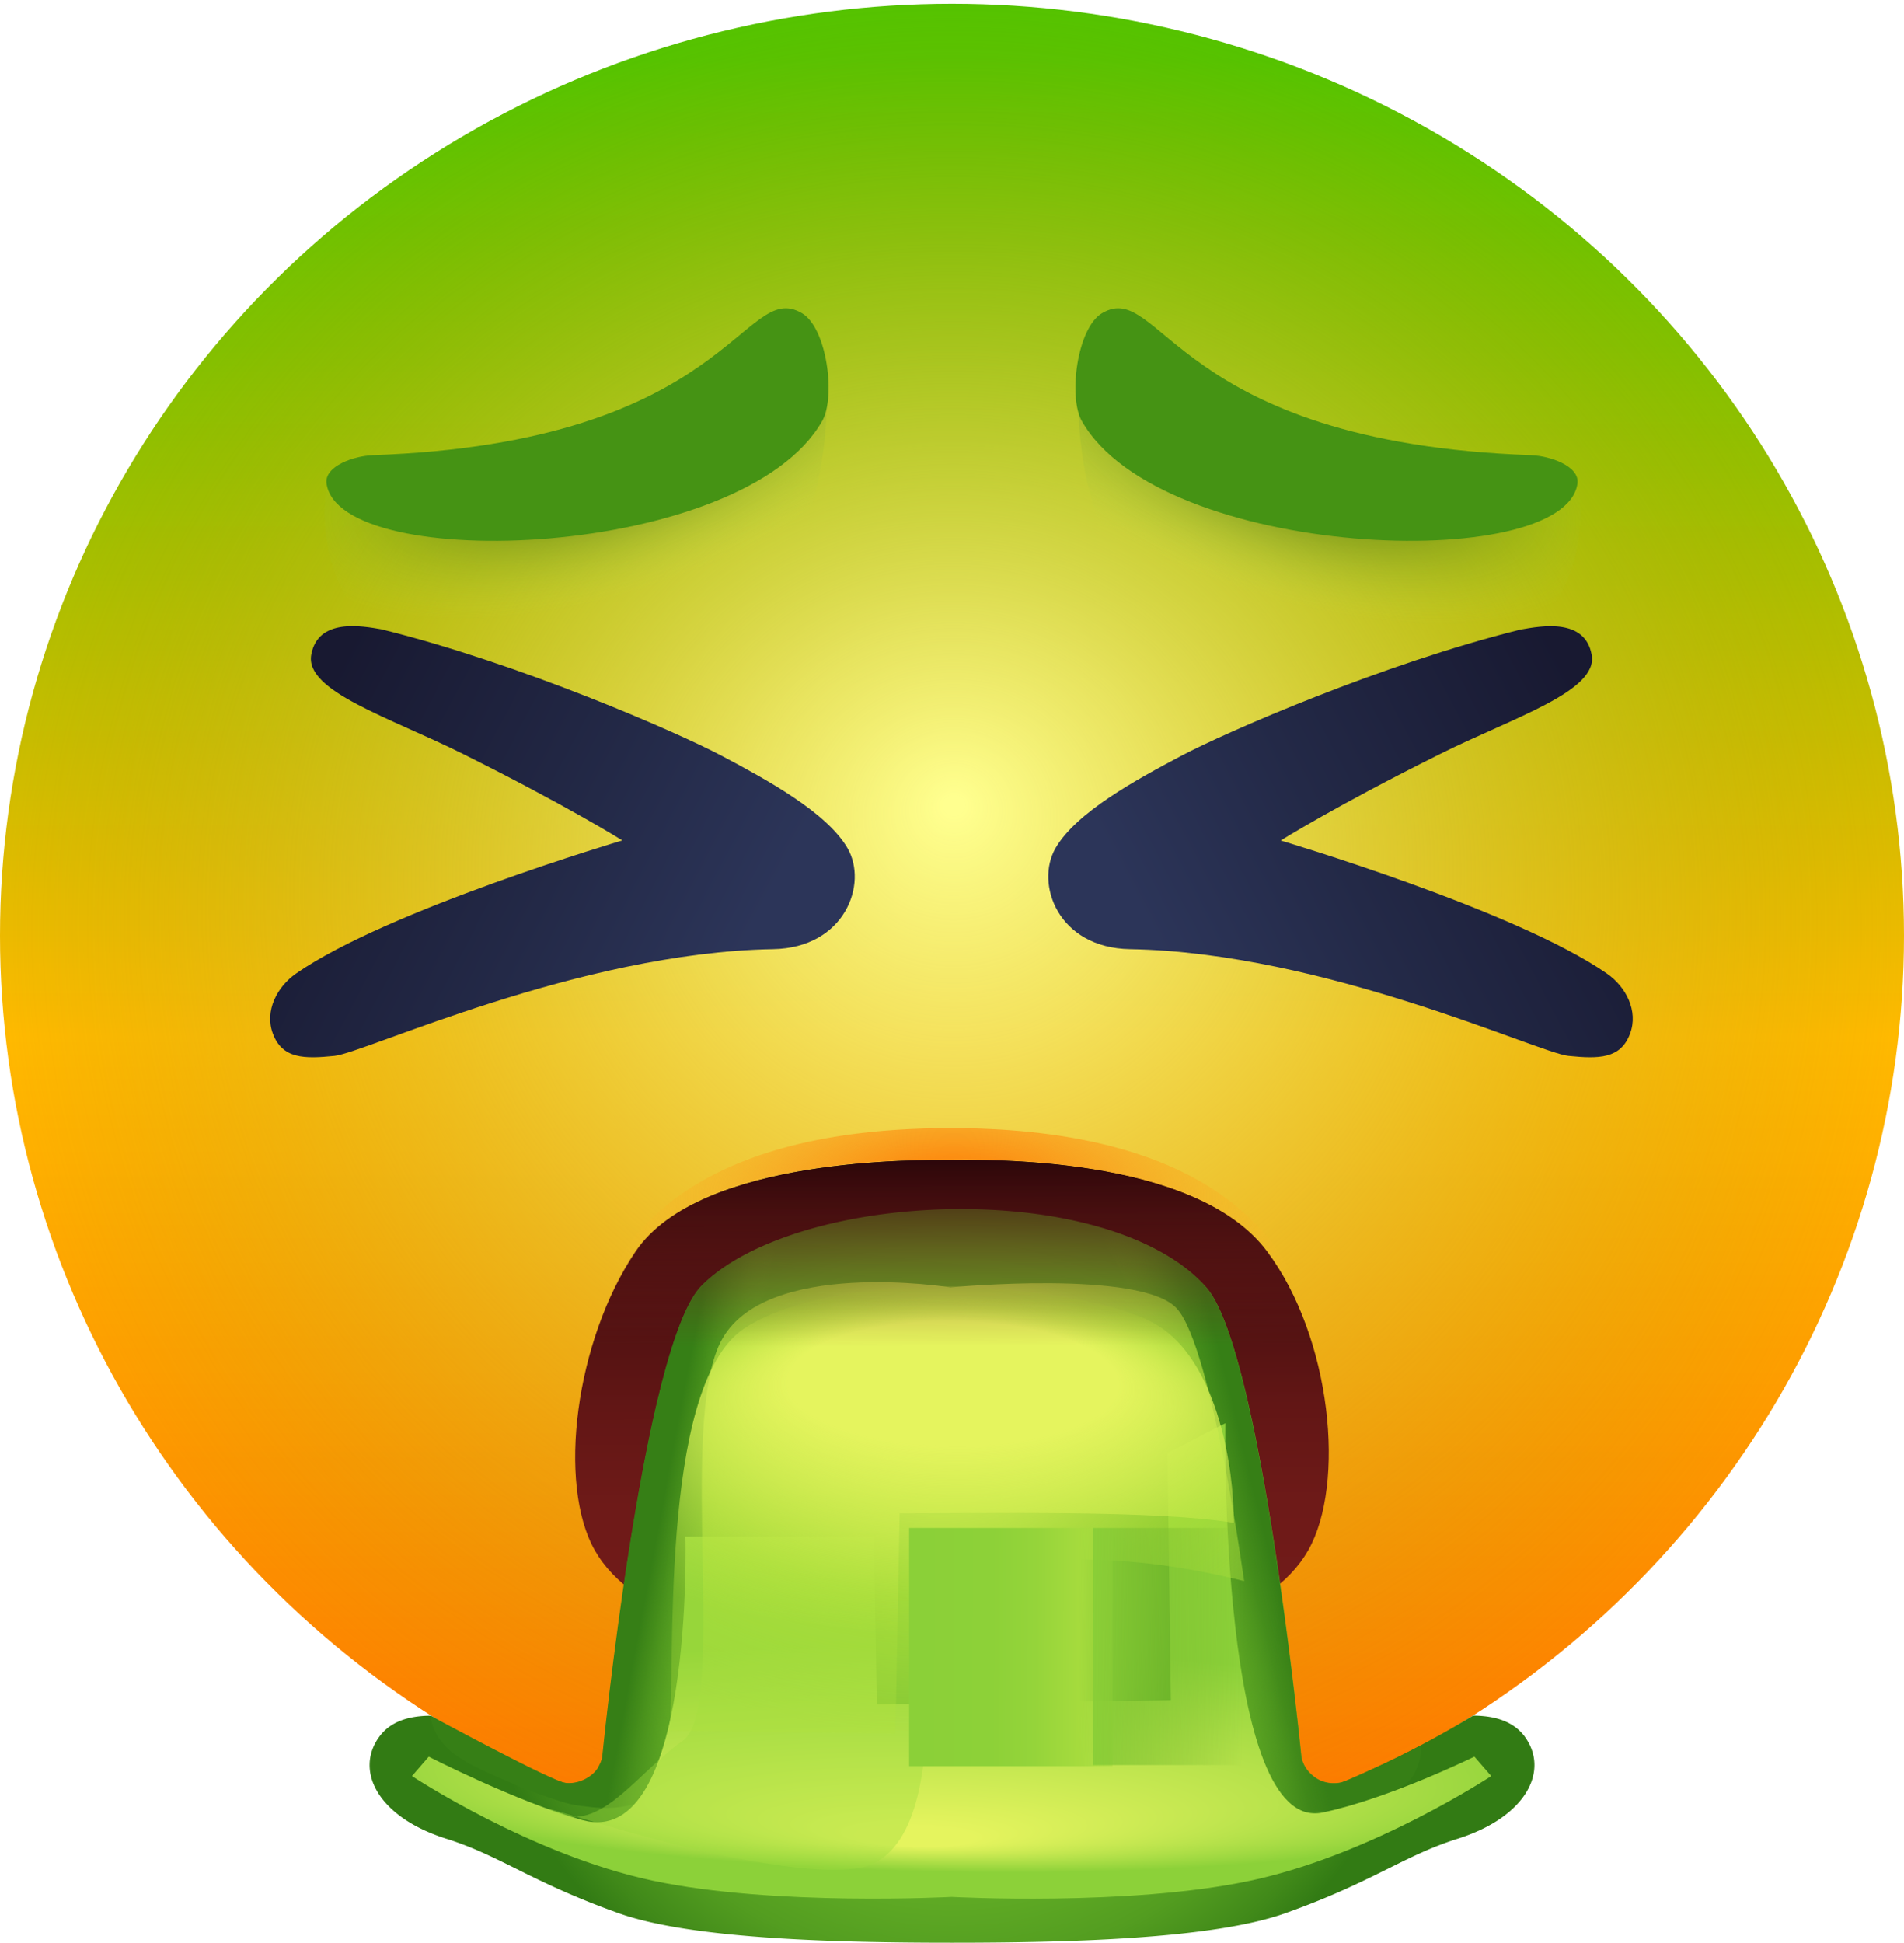 <svg xmlns="http://www.w3.org/2000/svg" xml:space="preserve" id="Слой_1" x="0" y="0" enable-background="new 0 0 213.06 217.29" version="1.1" viewBox="0 0 213.06 217.29"><style>.st3{filter:url(#AI_Размытие_Гаусса_4)}</style><switch><g><filter id="AI_Размытие_Гаусса_4">x=&quot;-100%&quot; y=&quot;-100%&quot; height=&quot;300%&quot; width=&quot;300%&quot;<feGaussianBlur stdDeviation="4"/></filter><linearGradient id="SVGID_1_" x1="1248.87" x2="1248.87" y1="566.93" y2="565.93" gradientUnits="userSpaceOnUse"><stop offset="0" stop-color="#656565"/><stop offset=".62" stop-color="#1b1b1b"/><stop offset=".63" stop-color="#545454"/><stop offset=".98" stop-color="#3e3e3e"/></linearGradient><linearGradient id="4184614154" x1="106.53" x2="106.53" y1="208.88" y2="6.71" gradientUnits="userSpaceOnUse"><stop offset="0" stop-color="#fc7500"/><stop offset=".46" stop-color="#ffb900"/><stop offset=".6" stop-color="#d0bc00"/><stop offset=".77" stop-color="#97bf00"/><stop offset="1" stop-color="#55c300"/></linearGradient><ellipse cx="106.53" cy="104.65" fill="url(#4184614154)" rx="106.53" ry="104.23"/><radialGradient id="6184188223" cx="56.61" cy="69.3" r="110.41" fx="56.84" fy="53.69" gradientTransform="matrix(.965 0 0 .944 51.9 39.23)" gradientUnits="userSpaceOnUse"><stop offset=".01" stop-color="#ffff8f"/><stop offset=".22" stop-color="#f2ed76" stop-opacity=".79"/><stop offset=".66" stop-color="#d0c136" stop-opacity=".345"/><stop offset="1" stop-color="#b39b00" stop-opacity="0"/></radialGradient><ellipse cx="106.53" cy="104.65" fill="url(#6184188223)" rx="106.53" ry="104.23"/><linearGradient id="4248350817" x1="106.61" x2="106.38" y1="183.49" y2="127.7" gradientUnits="userSpaceOnUse"><stop offset=".06" stop-color="#721b19"/><stop offset=".27" stop-color="#6e1a18"/><stop offset=".47" stop-color="#621615"/><stop offset=".67" stop-color="#4e1111"/><stop offset=".87" stop-color="#32090b"/><stop offset="1" stop-color="#1c0206"/></linearGradient><path fill="url(#4248350817)" d="M106.47 185.15c23.28 0 35.7-4.34 39.92-11.75 4.21-7.4 2.63-23.74-4.6-33.44-8.08-10.85-31.98-10.22-35.32-10.22s-28.1-.38-35.31 10.22c-6.81 10-8.81 26.04-4.6 33.44 4.21 7.4 16.64 11.75 39.91 11.75z"/><radialGradient id="8137305890" cx="66.99" cy="50.85" r="35.67" fx="67.2" fy="45.87" gradientTransform="matrix(.956 -.294 .13 .424 -3.67 49.02)" gradientUnits="userSpaceOnUse"><stop offset="0" stop-color="#003700" stop-opacity=".7"/><stop offset=".14" stop-color="#043b02" stop-opacity=".603"/><stop offset=".29" stop-color="#114708" stop-opacity=".5"/><stop offset=".44" stop-color="#265a12" stop-opacity=".395"/><stop offset=".59" stop-color="#447621" stop-opacity=".287"/><stop offset=".74" stop-color="#6a9a33" stop-opacity=".178"/><stop offset=".9" stop-color="#98c44a" stop-opacity=".07"/><stop offset="1" stop-color="#bae45a" stop-opacity="0"/></radialGradient><path fill="url(#8137305890)" d="M36.52 54.68s-3.58 20.07 20.6 20.55c21.98.44 36.67-8.04 35.34-34.74-18.1 9.92-36.68 15.16-55.93 14.2z"/><radialGradient id="6475145755" cx="2880.37" cy="50.85" r="35.67" fx="2880.58" fy="45.87" gradientTransform="matrix(-.956 -.294 -.13 .424 2905.72 876.71)" gradientUnits="userSpaceOnUse"><stop offset="0" stop-color="#003700" stop-opacity=".7"/><stop offset=".14" stop-color="#043b02" stop-opacity=".603"/><stop offset=".29" stop-color="#114708" stop-opacity=".5"/><stop offset=".44" stop-color="#265a12" stop-opacity=".395"/><stop offset=".59" stop-color="#447621" stop-opacity=".287"/><stop offset=".74" stop-color="#6a9a33" stop-opacity=".178"/><stop offset=".9" stop-color="#98c44a" stop-opacity=".07"/><stop offset="1" stop-color="#bae45a" stop-opacity="0"/></radialGradient><path fill="url(#6475145755)" d="M176.65 54.68s3.58 20.07-20.58 20.55c-22 .44-36.69-8.04-35.35-34.74 18.1 9.92 36.68 15.16 55.93 14.2z"/><path fill="#459314" d="M41.67 50.91c40.08-1.4 41.42-19.79 48.06-15.89 2.83 1.66 3.79 9.4 2.28 12.06-8.8 15.52-54.05 17.18-55.47 7-.27-1.97 3.15-3.1 5.13-3.16zm129.73 0c-40.09-1.4-41.43-19.79-48.07-15.89-2.82 1.66-3.79 9.4-2.28 12.06 8.8 15.52 54.05 17.18 55.47 7 .27-1.97-3.15-3.1-5.12-3.16z"/><radialGradient id="1050090542" cx="107.15" cy="133.75" r="41.34" fx="106.53" fy="133.64" gradientTransform="matrix(1 0 0 .495 0 67.57)" gradientUnits="userSpaceOnUse"><stop offset="0" stop-color="#ff7300"/><stop offset=".19" stop-color="#ff7b04" stop-opacity=".809"/><stop offset=".48" stop-color="#fe9011" stop-opacity=".517"/><stop offset=".84" stop-color="#fdb325" stop-opacity=".162"/><stop offset="1" stop-color="#fdc52f" stop-opacity="0"/></radialGradient><path fill="url(#1050090542)" d="M106.36 129.71c3.34 0 27.24-.64 35.32 10.22a33.97 33.97 0 0 1 5.01 10.24h.01s0-23.99-40.34-23.99-40.11 24-40.11 24a38.5 38.5 0 0 1 4.8-10.25c7.2-10.6 31.97-10.22 35.31-10.22z"/><linearGradient id="2526017335" x1="30.82" x2="79.46" y1="87.61" y2="113.2" gradientUnits="userSpaceOnUse"><stop offset="0" stop-color="#181931"/><stop offset=".59" stop-color="#232947"/><stop offset="1" stop-color="#2c3559"/></linearGradient><path fill="url(#2526017335)" d="M42.82 70.42c15.43 3.82 33 11.5 37.97 14.13 4.97 2.63 11.71 6.3 14.04 10.3 2.33 3.99-.27 11.18-8.34 11.31-21.73.37-45.68 11.6-49.06 11.94-3.38.34-5.84.35-6.9-2.5-.94-2.53.47-5.23 2.6-6.71C43.3 101.8 69.64 94 69.64 94s-6.16-3.87-17.84-9.68c-8.26-4.11-17.72-7.01-16.97-11.1s5.56-3.24 7.99-2.81z"/><linearGradient id="7159245693" x1="-412.51" x2="-363.88" y1="87.61" y2="113.2" gradientTransform="matrix(-1 0 0 1 -230.39 0)" gradientUnits="userSpaceOnUse"><stop offset="0" stop-color="#181931"/><stop offset=".59" stop-color="#232947"/><stop offset="1" stop-color="#2c3559"/></linearGradient><path fill="url(#7159245693)" d="M170.13 70.42c-15.43 3.82-33 11.5-37.97 14.13-4.97 2.63-11.72 6.3-14.04 10.3s.26 11.18 8.34 11.31c21.73.37 45.67 11.6 49.05 11.94 3.38.34 5.85.35 6.9-2.5.94-2.53-.46-5.23-2.6-6.71-10.16-7.08-36.5-14.88-36.5-14.88s6.16-3.87 17.84-9.68c8.26-4.11 17.72-7.01 16.96-11.1-.75-4.1-5.55-3.24-7.98-2.81z"/><radialGradient id="4673229647" cx="106.53" cy="176.26" r="54.46" gradientUnits="userSpaceOnUse"><stop offset=".01" stop-color="#90d239"/><stop offset=".54" stop-color="#62ad25"/><stop offset=".67" stop-color="#5ea924"/><stop offset=".8" stop-color="#539d20"/><stop offset=".93" stop-color="#408919"/><stop offset="1" stop-color="#327b14"/></radialGradient><path fill="url(#4673229647)" d="M170.64 194.26c-1.4-1.91-3.72-2.36-5.8-2.37a111.7 111.7 0 0 1-14.14 7.26 3.7 3.7 0 0 1-5.05-2.56s-4.52-45.71-10.67-52.61c-10.98-12.32-45.7-10.93-56.43-.2-6.53 6.54-11.13 52.8-11.13 52.8a3.7 3.7 0 0 1-5.06 2.57 111.3 111.3 0 0 1-14.13-7.25c-2.08 0-4.42.45-5.8 2.37-2.75 3.78-.18 8.97 7.55 11.4 6.08 1.92 9.43 4.82 19.25 8.32 8.17 2.91 24.46 3.3 37.3 3.3s29.13-.39 37.3-3.3c9.82-3.5 13.17-6.4 19.25-8.32 7.74-2.44 10.3-7.62 7.56-11.4z"/><linearGradient id="7639810097" x1="67.4" x2="93.74" y1="167.78" y2="172.71" gradientUnits="userSpaceOnUse"><stop offset=".25" stop-color="#367f16"/><stop offset=".31" stop-color="#3b8317" stop-opacity=".753"/><stop offset=".39" stop-color="#49901c" stop-opacity=".471"/><stop offset=".47" stop-color="#5fa423" stop-opacity=".172"/><stop offset=".52" stop-color="#70b328" stop-opacity="0"/></linearGradient><path fill="url(#7639810097)" d="M78.52 143.78c-6.54 6.53-11.14 52.8-11.14 52.8-.07.33-.2.62-.35.9-.31.83-1.84 2.1-3.7 1.95-1.44-.11-15.14-7.52-15.14-7.52.46 4.28 5.37 5.87 9.4 7.69.74.34 5.38 2.14 6.95 2.32 1.58.17 6.15 1.25 10.25-2.15 6.6-5.49 5.52-25.93 6.72-40.43.74-8.94 4.78-17.9 9.15-21.89-5.08 1.46-9.4 3.58-12.14 6.33z"/><linearGradient id="2578531975" x1="149.14" x2="122.21" y1="166.53" y2="173.18" gradientUnits="userSpaceOnUse"><stop offset=".31" stop-color="#367f16"/><stop offset=".4" stop-color="#3c8418" stop-opacity=".761"/><stop offset=".5" stop-color="#4b921d" stop-opacity=".455"/><stop offset=".62" stop-color="#66aa25" stop-opacity=".114"/><stop offset=".66" stop-color="#70b328" stop-opacity="0"/></linearGradient><path fill="url(#2578531975)" d="M147 198.69a3.67 3.67 0 0 1-1.38-2.1s-4.52-45.72-10.67-52.62c-2.87-3.22-7.37-5.5-12.63-6.92 2.16 3.22 7.31 11.72 9.23 21.97 2.68 14.3-1.4 33.52 6.26 40.98 1.42 1.39.83 3.44 12.05 2.44 2.66-.54 5.16-1.68 7.07-2.66s2.39-4.76 1.94-4.5c-1.7 1-8.26 3.98-8.86 4.12-.54.12-2 .2-3-.71z"/><g class="st3"><radialGradient id="7852294318" cx="105.33" cy="195.94" r="77.45" fx="102.65" fy="254.81" gradientTransform="matrix(1 .02 -.003 .175 .7 159.62)" gradientUnits="userSpaceOnUse"><stop offset=".08" stop-color="#e5f45e"/><stop offset=".93" stop-color="#8cd139"/></radialGradient><path fill="url(#7852294318)" d="M164.98 196.48s-9.53 4.68-16.97 6.25c-11.58 2.42-10.9-43.54-10.9-43.54l-6.47 3.32.38 27.65-32.9.47-.33-18.76H76.7s.97 35.18-11.55 31.7c-7.33-2.04-17.17-7.09-17.17-7.09l-1.88 2.17s13.32 8.81 26.94 11.7 33.45 1.82 33.45 1.82 19.82 1.08 33.44-1.82 26.94-11.7 26.94-11.7l-1.88-2.17z"/></g><g class="st3"><radialGradient id="5496372212" cx="105.88" cy="161.84" r="55.35" fx="106.21" fy="148.43" gradientTransform="matrix(.999 -.039 .024 .62 -3.84 65.65)" gradientUnits="userSpaceOnUse"><stop offset=".08" stop-color="#e5f45e"/><stop offset=".21" stop-color="#dff25a" stop-opacity=".896"/><stop offset=".38" stop-color="#d0ec4f" stop-opacity=".764"/><stop offset=".57" stop-color="#b5e33d" stop-opacity=".617"/><stop offset=".59" stop-color="#b2e23b" stop-opacity=".6"/><stop offset=".94" stop-color="#a1db3e" stop-opacity=".4"/></radialGradient><path fill="url(#5496372212)" d="M106.4 144s-21.01-3.4-25.78 6.13c-4.76 9.53.86 41.02-4.25 44.6s-9.2 10.37-14.3 8 21.2 7.48 33.5 6.29c12.29-1.2 7.01-32.17 7.01-32.17 11.8-3.3 24.03-3.2 36.64 0 0 0-3.58-26.04-7.5-30.46-3.9-4.43-25.32-2.4-25.32-2.4z"/></g><g class="st3"><linearGradient id="3728015185" x1="87.37" x2="147.89" y1="184.08" y2="184.41" gradientUnits="userSpaceOnUse"><stop offset=".25" stop-color="#8bd038"/><stop offset=".39" stop-color="#8dd138"/><stop offset=".47" stop-color="#95d43a"/><stop offset=".54" stop-color="#a3da3d"/><stop offset=".55" stop-color="#a5db3d"/><stop offset=".71" stop-color="#a5db3d" stop-opacity="0"/></linearGradient><path fill="url(#3728015185)" d="M101.73 170.9h22.76v26.64h-22.76z"/></g><g class="st3"><linearGradient id="3484663519" x1="116.42" x2="162.89" y1="184.1" y2="184.3" gradientUnits="userSpaceOnUse"><stop offset=".1" stop-color="#8bd038"/><stop offset=".2" stop-color="#83c733" stop-opacity=".735"/><stop offset=".49" stop-color="#70b328" stop-opacity="0"/></linearGradient><path fill="url(#3484663519)" d="M122.29 170.9h18.6v26.52h-18.6z"/></g><g class="st3"><radialGradient id="9570042279" cx="284.26" cy="3.8" r="46.86" fx="284.49" fy="-32.68" gradientTransform="matrix(1.121 .015 -.012 .422 -212.43 158.84)" gradientUnits="userSpaceOnUse"><stop offset=".01" stop-color="#e5f45e"/><stop offset=".35" stop-color="#e5f45e"/><stop offset=".95" stop-color="#b2e23b" stop-opacity=".3"/></radialGradient><path fill="url(#9570042279)" d="m100.2 193.9.47-24.63c9.3 0 28.9-.39 37.4 1.06 0-6.32-1.82-17.33-7.94-21.7-5.93-4.25-23.4-4.77-23.4-4.77s-15.99-.3-23.5 4.76c-9.7 6.54-7.53 39.2-8.36 44.96.35.04 25.33.32 25.33.32z"/></g><linearGradient id="4660025571" x1="106.43" x2="106.31" y1="152.62" y2="123.36" gradientUnits="userSpaceOnUse"><stop offset=".07" stop-color="#721b19" stop-opacity="0"/><stop offset=".26" stop-color="#6f1a18" stop-opacity=".239"/><stop offset=".42" stop-color="#641716" stop-opacity=".447"/><stop offset=".57" stop-color="#521212" stop-opacity=".644"/><stop offset=".72" stop-color="#390a0c" stop-opacity=".833"/><stop offset=".86" stop-color="#1c0206"/></linearGradient><path fill="url(#4660025571)" d="M141.74 139.96c-8.08-10.85-31.98-10.22-35.32-10.22s-28.1-.38-35.32 10.22c-5.16 7.59-7.55 18.65-6.57 26.78 1.18-.93 11.57-15.37 41.92-14.7 28.71.64 41.79 14.57 41.91 14.7 1.1-8.2-1.12-19.4-6.62-26.78z"/></g></switch></svg>